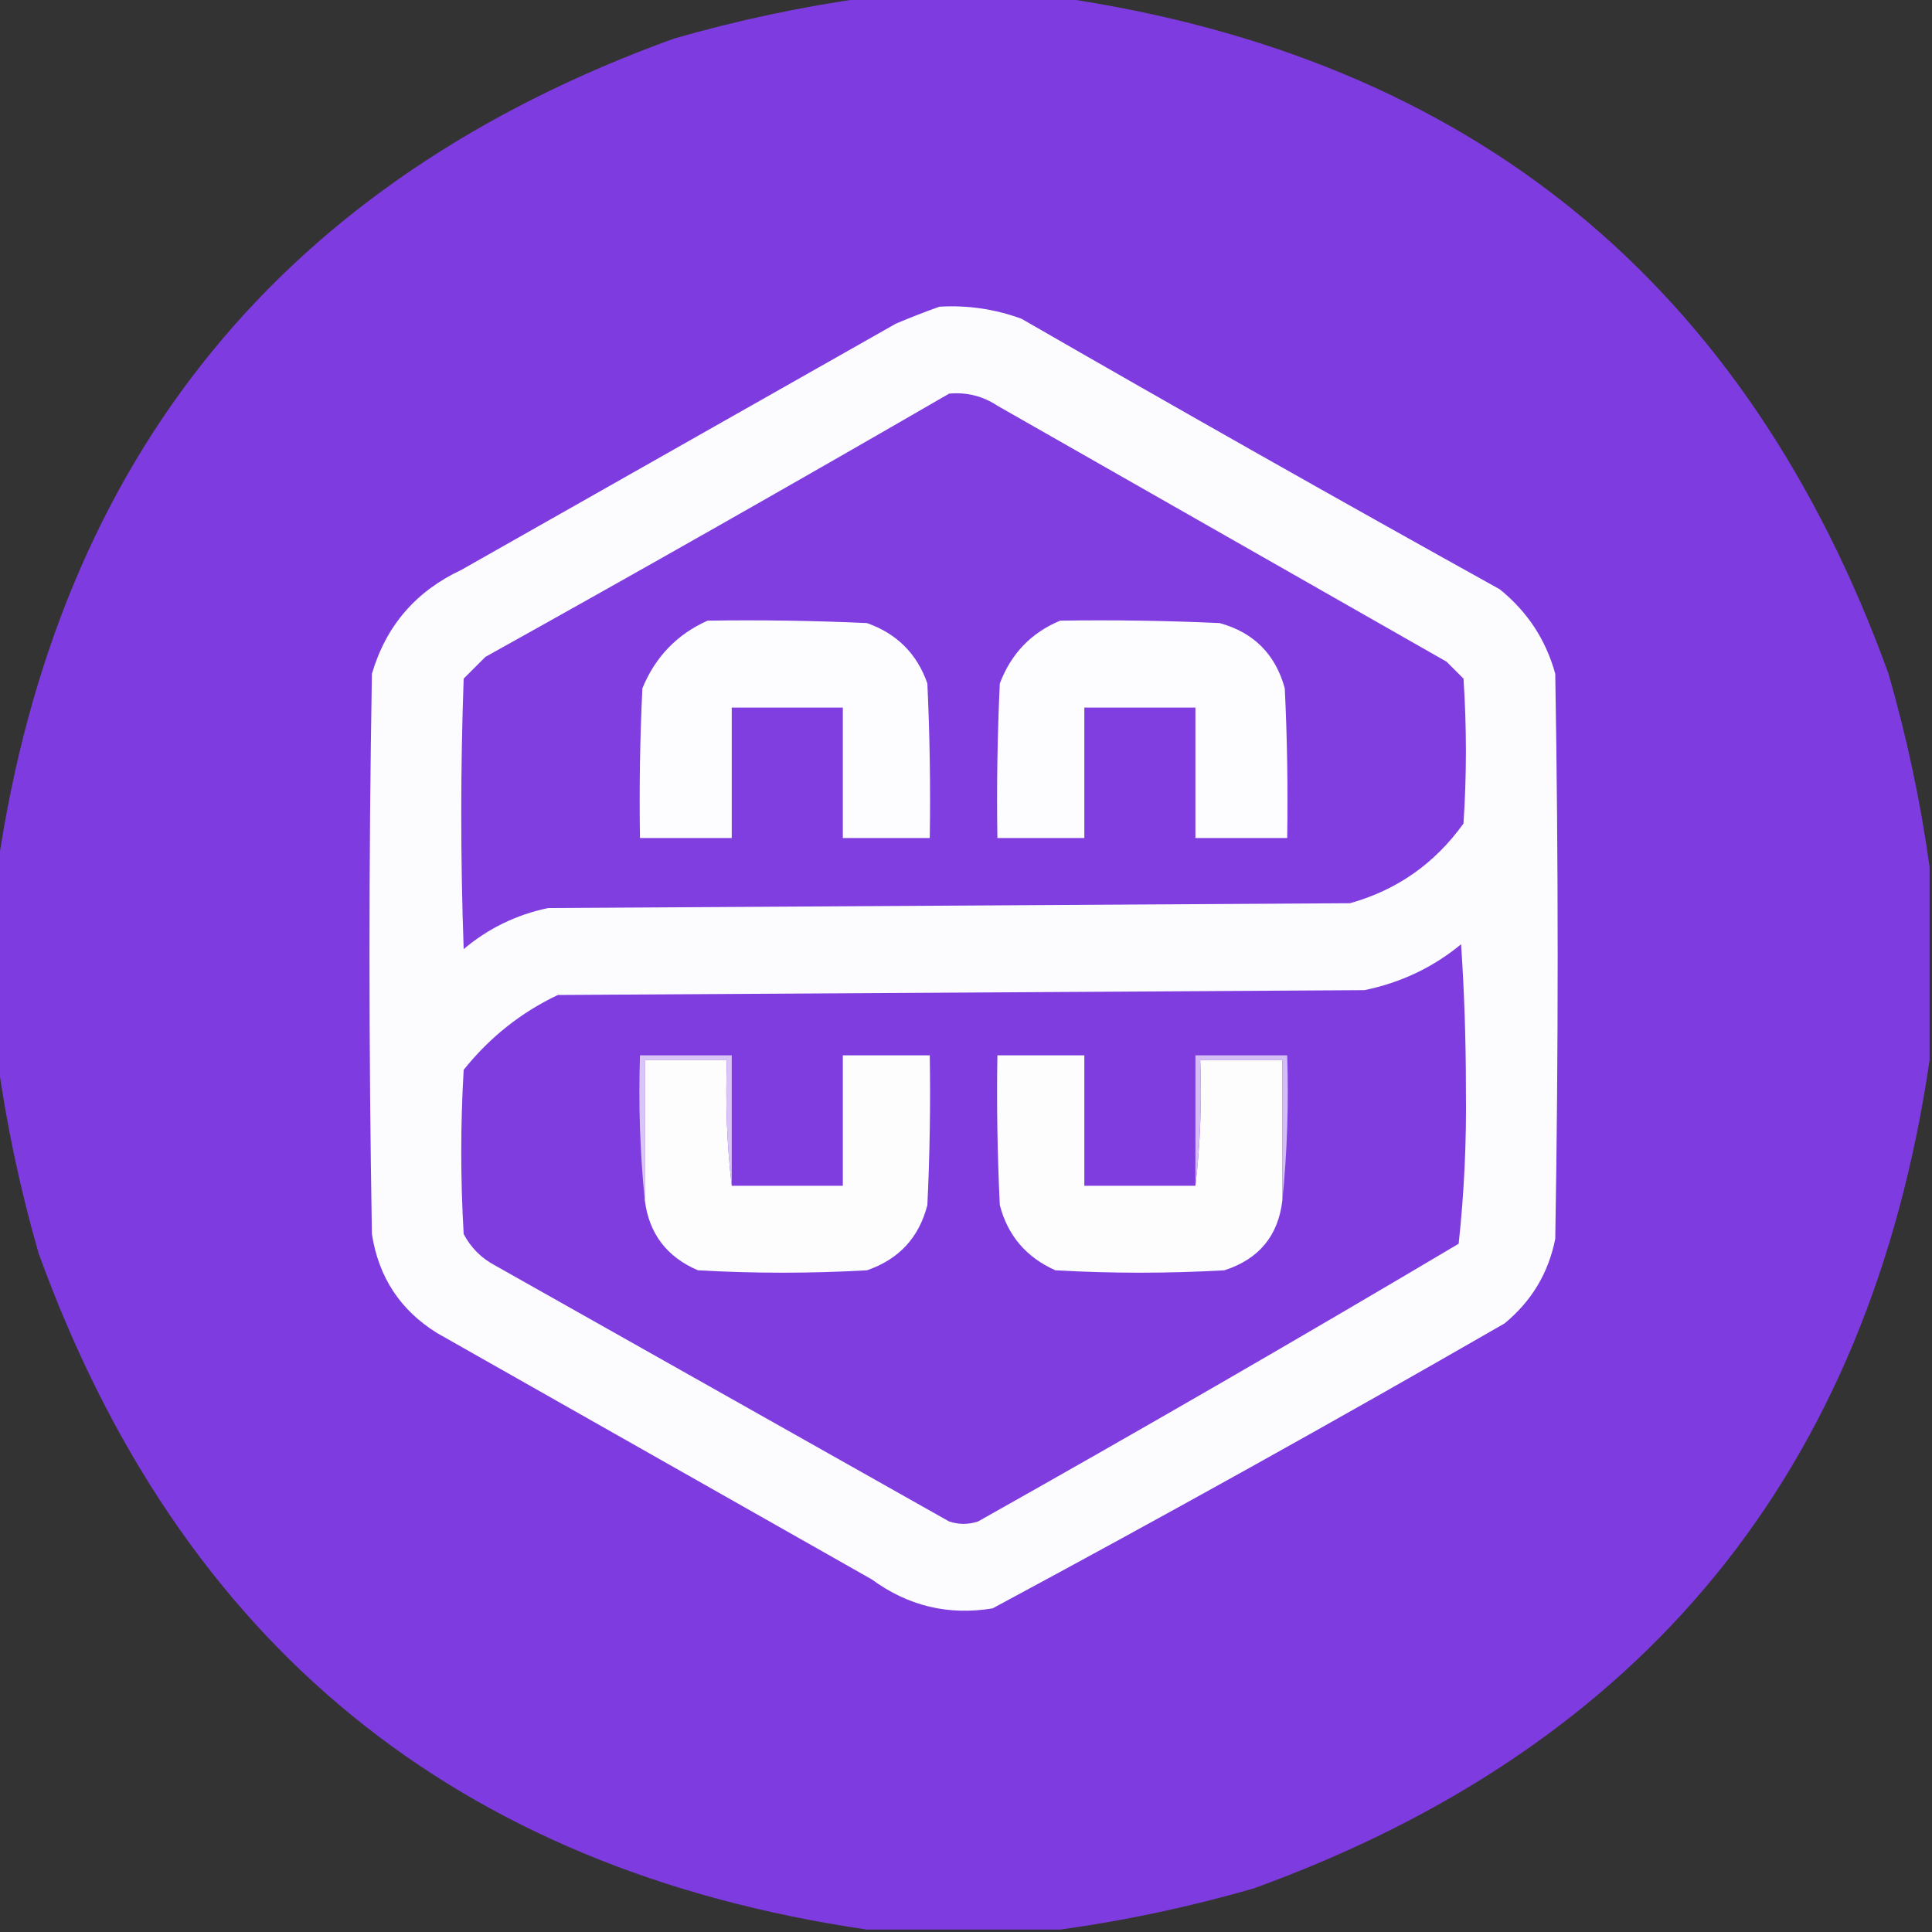 <?xml version="1.0" encoding="UTF-8"?>
<!DOCTYPE svg PUBLIC "-//W3C//DTD SVG 1.1//EN" "http://www.w3.org/Graphics/SVG/1.1/DTD/svg11.dtd">
<svg xmlns="http://www.w3.org/2000/svg" version="1.1" width="400px" height="400px" style="shape-rendering:geometricPrecision; text-rendering:geometricPrecision; image-rendering:optimizeQuality; fill-rule:evenodd; clip-rule:evenodd" xmlns:xlink="http://www.w3.org/1999/xlink">
<rect width="100%" height="100%" fill="#333333" stroke="none"/>
<g><path style="opacity:0.995" fill="#7f3ce0" d="M 179.5,-0.5 C 192.833,-0.5 206.167,-0.5 219.5,-0.5C 304.538,11.946 361.705,58.613 391,139.5C 394.818,152.765 397.651,166.099 399.5,179.5C 399.5,192.833 399.5,206.167 399.5,219.5C 387.054,304.538 340.387,361.705 259.5,391C 246.235,394.818 232.901,397.651 219.5,399.5C 206.167,399.5 192.833,399.5 179.5,399.5C 94.462,387.054 37.295,340.387 8,259.5C 4.182,246.235 1.349,232.901 -0.5,219.5C -0.5,206.167 -0.5,192.833 -0.5,179.5C 11.946,94.462 58.613,37.295 139.5,8C 152.765,4.182 166.099,1.349 179.5,-0.5 Z"/></g>
<g><path style="opacity:1" fill="#fcfbfe" d="M 194.5,63.5 C 200.345,63.151 206.012,63.984 211.5,66C 244.338,84.92 277.338,103.587 310.5,122C 316.222,126.617 320.056,132.45 322,139.5C 322.667,178.5 322.667,217.5 322,256.5C 320.584,263.583 317.084,269.416 311.5,274C 276.457,294.188 241.124,313.855 205.5,333C 196.353,334.509 188.02,332.509 180.5,327C 150.5,310 120.5,293 90.5,276C 82.881,271.272 78.381,264.438 77,255.5C 76.333,216.833 76.333,178.167 77,139.5C 79.922,129.576 86.088,122.409 95.5,118C 125.5,101 155.5,84 185.5,67C 188.571,65.704 191.571,64.538 194.5,63.5 Z"/></g>
<g><path style="opacity:1" fill="#803ee0" d="M 196.5,81.5 C 200.131,81.16 203.464,81.994 206.5,84C 237.5,101.667 268.5,119.333 299.5,137C 300.667,138.167 301.833,139.333 303,140.5C 303.667,150.5 303.667,160.5 303,170.5C 297.061,178.784 289.228,184.284 279.5,187C 224.167,187.333 168.833,187.667 113.5,188C 106.926,189.371 101.093,192.204 96,196.5C 95.333,177.833 95.333,159.167 96,140.5C 97.5,139 99,137.5 100.5,136C 132.725,118.059 164.725,99.892 196.5,81.5 Z"/></g>
<g><path style="opacity:1" fill="#fdfcfe" d="M 146.5,128.5 C 157.505,128.333 168.505,128.5 179.5,129C 185.693,131.193 189.859,135.359 192,141.5C 192.5,152.161 192.667,162.828 192.5,173.5C 186.5,173.5 180.5,173.5 174.5,173.5C 174.5,164.5 174.5,155.5 174.5,146.5C 166.833,146.5 159.167,146.5 151.5,146.5C 151.5,155.5 151.5,164.5 151.5,173.5C 145.167,173.5 138.833,173.5 132.5,173.5C 132.334,163.161 132.5,152.828 133,142.5C 135.687,135.981 140.187,131.314 146.5,128.5 Z"/></g>
<g><path style="opacity:1" fill="#fdfcfe" d="M 219.5,128.5 C 230.505,128.333 241.505,128.5 252.5,129C 259.552,130.93 264.052,135.43 266,142.5C 266.5,152.828 266.666,163.161 266.5,173.5C 260.167,173.5 253.833,173.5 247.5,173.5C 247.5,164.5 247.5,155.5 247.5,146.5C 239.833,146.5 232.167,146.5 224.5,146.5C 224.5,155.5 224.5,164.5 224.5,173.5C 218.5,173.5 212.5,173.5 206.5,173.5C 206.333,162.828 206.5,152.161 207,141.5C 209.353,135.315 213.52,130.982 219.5,128.5 Z"/></g>
<g><path style="opacity:1" fill="#7f3de0" d="M 302.5,195.5 C 303.166,205.328 303.5,215.328 303.5,225.5C 303.645,236.26 303.145,246.927 302,257.5C 269.079,277.046 235.912,296.212 202.5,315C 200.5,315.667 198.5,315.667 196.5,315C 165.167,297.333 133.833,279.667 102.5,262C 99.667,260.5 97.5,258.333 96,255.5C 95.333,244.167 95.333,232.833 96,221.5C 101.371,214.783 107.871,209.617 115.5,206C 171.167,205.667 226.833,205.333 282.5,205C 290.058,203.44 296.724,200.273 302.5,195.5 Z"/></g>
<g><path style="opacity:1" fill="#fdfdfe" d="M 133.5,248.5 C 133.5,238.833 133.5,229.167 133.5,219.5C 139.167,219.5 144.833,219.5 150.5,219.5C 150.174,228.349 150.507,237.016 151.5,245.5C 159.167,245.5 166.833,245.5 174.5,245.5C 174.5,236.5 174.5,227.5 174.5,218.5C 180.5,218.5 186.5,218.5 192.5,218.5C 192.666,228.839 192.5,239.172 192,249.5C 190.273,256.228 186.106,260.728 179.5,263C 167.833,263.667 156.167,263.667 144.5,263C 138.043,260.241 134.377,255.408 133.5,248.5 Z"/></g>
<g><path style="opacity:1" fill="#d9c5f5" d="M 151.5,245.5 C 150.507,237.016 150.174,228.349 150.5,219.5C 144.833,219.5 139.167,219.5 133.5,219.5C 133.5,229.167 133.5,238.833 133.5,248.5C 132.506,238.681 132.173,228.681 132.5,218.5C 138.833,218.5 145.167,218.5 151.5,218.5C 151.5,227.5 151.5,236.5 151.5,245.5 Z"/></g>
<g><path style="opacity:1" fill="#fdfdfe" d="M 247.5,245.5 C 248.493,237.016 248.826,228.349 248.5,219.5C 254.167,219.5 259.833,219.5 265.5,219.5C 265.5,229.167 265.5,238.833 265.5,248.5C 264.656,255.852 260.656,260.685 253.5,263C 241.833,263.667 230.167,263.667 218.5,263C 212.471,260.309 208.638,255.809 207,249.5C 206.5,239.172 206.334,228.839 206.5,218.5C 212.5,218.5 218.5,218.5 224.5,218.5C 224.5,227.5 224.5,236.5 224.5,245.5C 232.167,245.5 239.833,245.5 247.5,245.5 Z"/></g>
<g><path style="opacity:1" fill="#d4bdf4" d="M 265.5,248.5 C 265.5,238.833 265.5,229.167 265.5,219.5C 259.833,219.5 254.167,219.5 248.5,219.5C 248.826,228.349 248.493,237.016 247.5,245.5C 247.5,236.5 247.5,227.5 247.5,218.5C 253.833,218.5 260.167,218.5 266.5,218.5C 266.827,228.681 266.494,238.681 265.5,248.5 Z"/></g>
</svg>
